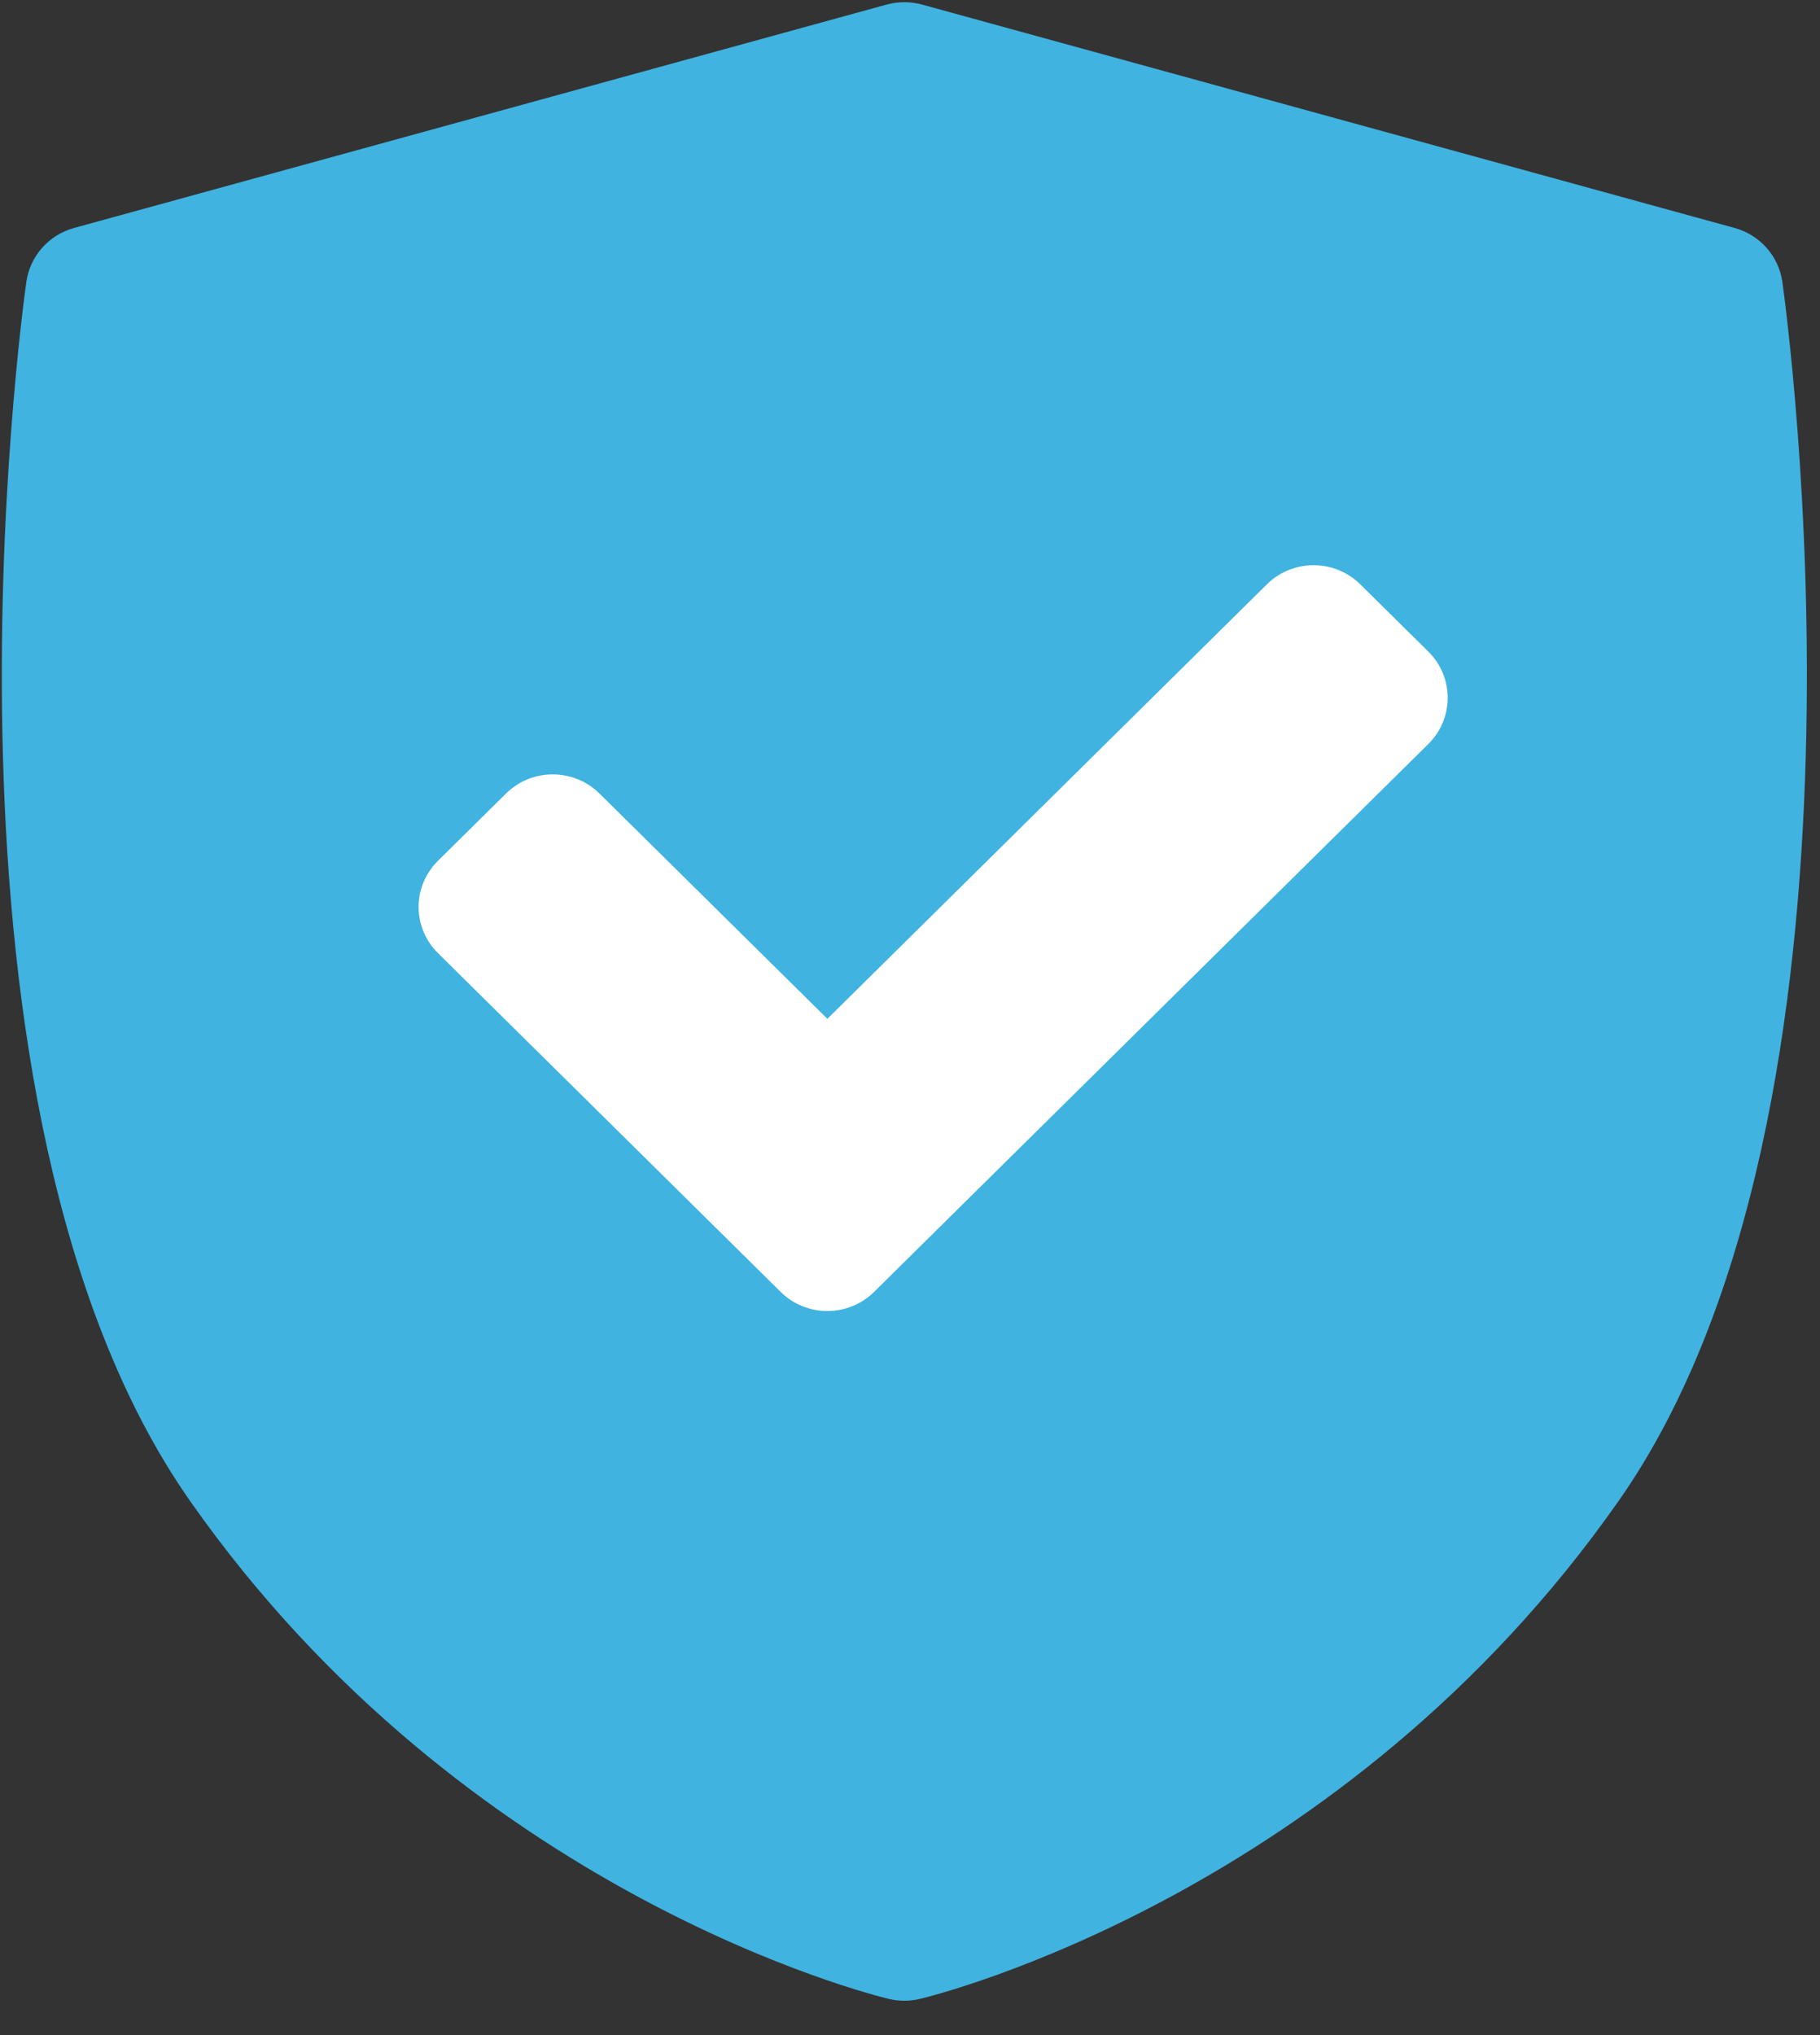 <svg width="51" height="57" viewBox="0 0 51 57" fill="none" xmlns="http://www.w3.org/2000/svg">
<rect x="0" y="0" width="51" height="57" fill="#333333" stroke="none"/>
<path d="M49.945 7.896C49.843 7.174 49.318 6.58 48.607 6.385L25.838 0.128C25.513 0.039 25.17 0.039 24.845 0.128L2.076 6.385C1.365 6.58 0.84 7.174 0.738 7.896C0.606 8.834 -2.407 31.004 5.321 42.033C13.039 53.049 24.426 55.872 24.907 55.987C25.05 56.021 25.195 56.038 25.341 56.038C25.488 56.038 25.633 56.021 25.776 55.987C26.257 55.872 37.644 53.049 45.362 42.033C53.09 31.005 50.077 8.834 49.945 7.896Z" fill="#40B3E0"/>
<path d="M40.025 20.838L24.494 36.184C24.132 36.541 23.658 36.72 23.185 36.72C22.711 36.72 22.237 36.542 21.875 36.184L12.273 26.696C11.925 26.353 11.73 25.888 11.73 25.402C11.73 24.917 11.926 24.452 12.273 24.109L14.18 22.225C14.902 21.511 16.075 21.511 16.798 22.225L23.185 28.536L35.5 16.367C35.847 16.024 36.318 15.831 36.809 15.831C37.3 15.831 37.771 16.024 38.118 16.367L40.025 18.251C40.748 18.965 40.748 20.124 40.025 20.838Z" fill="white"/>
</svg>
